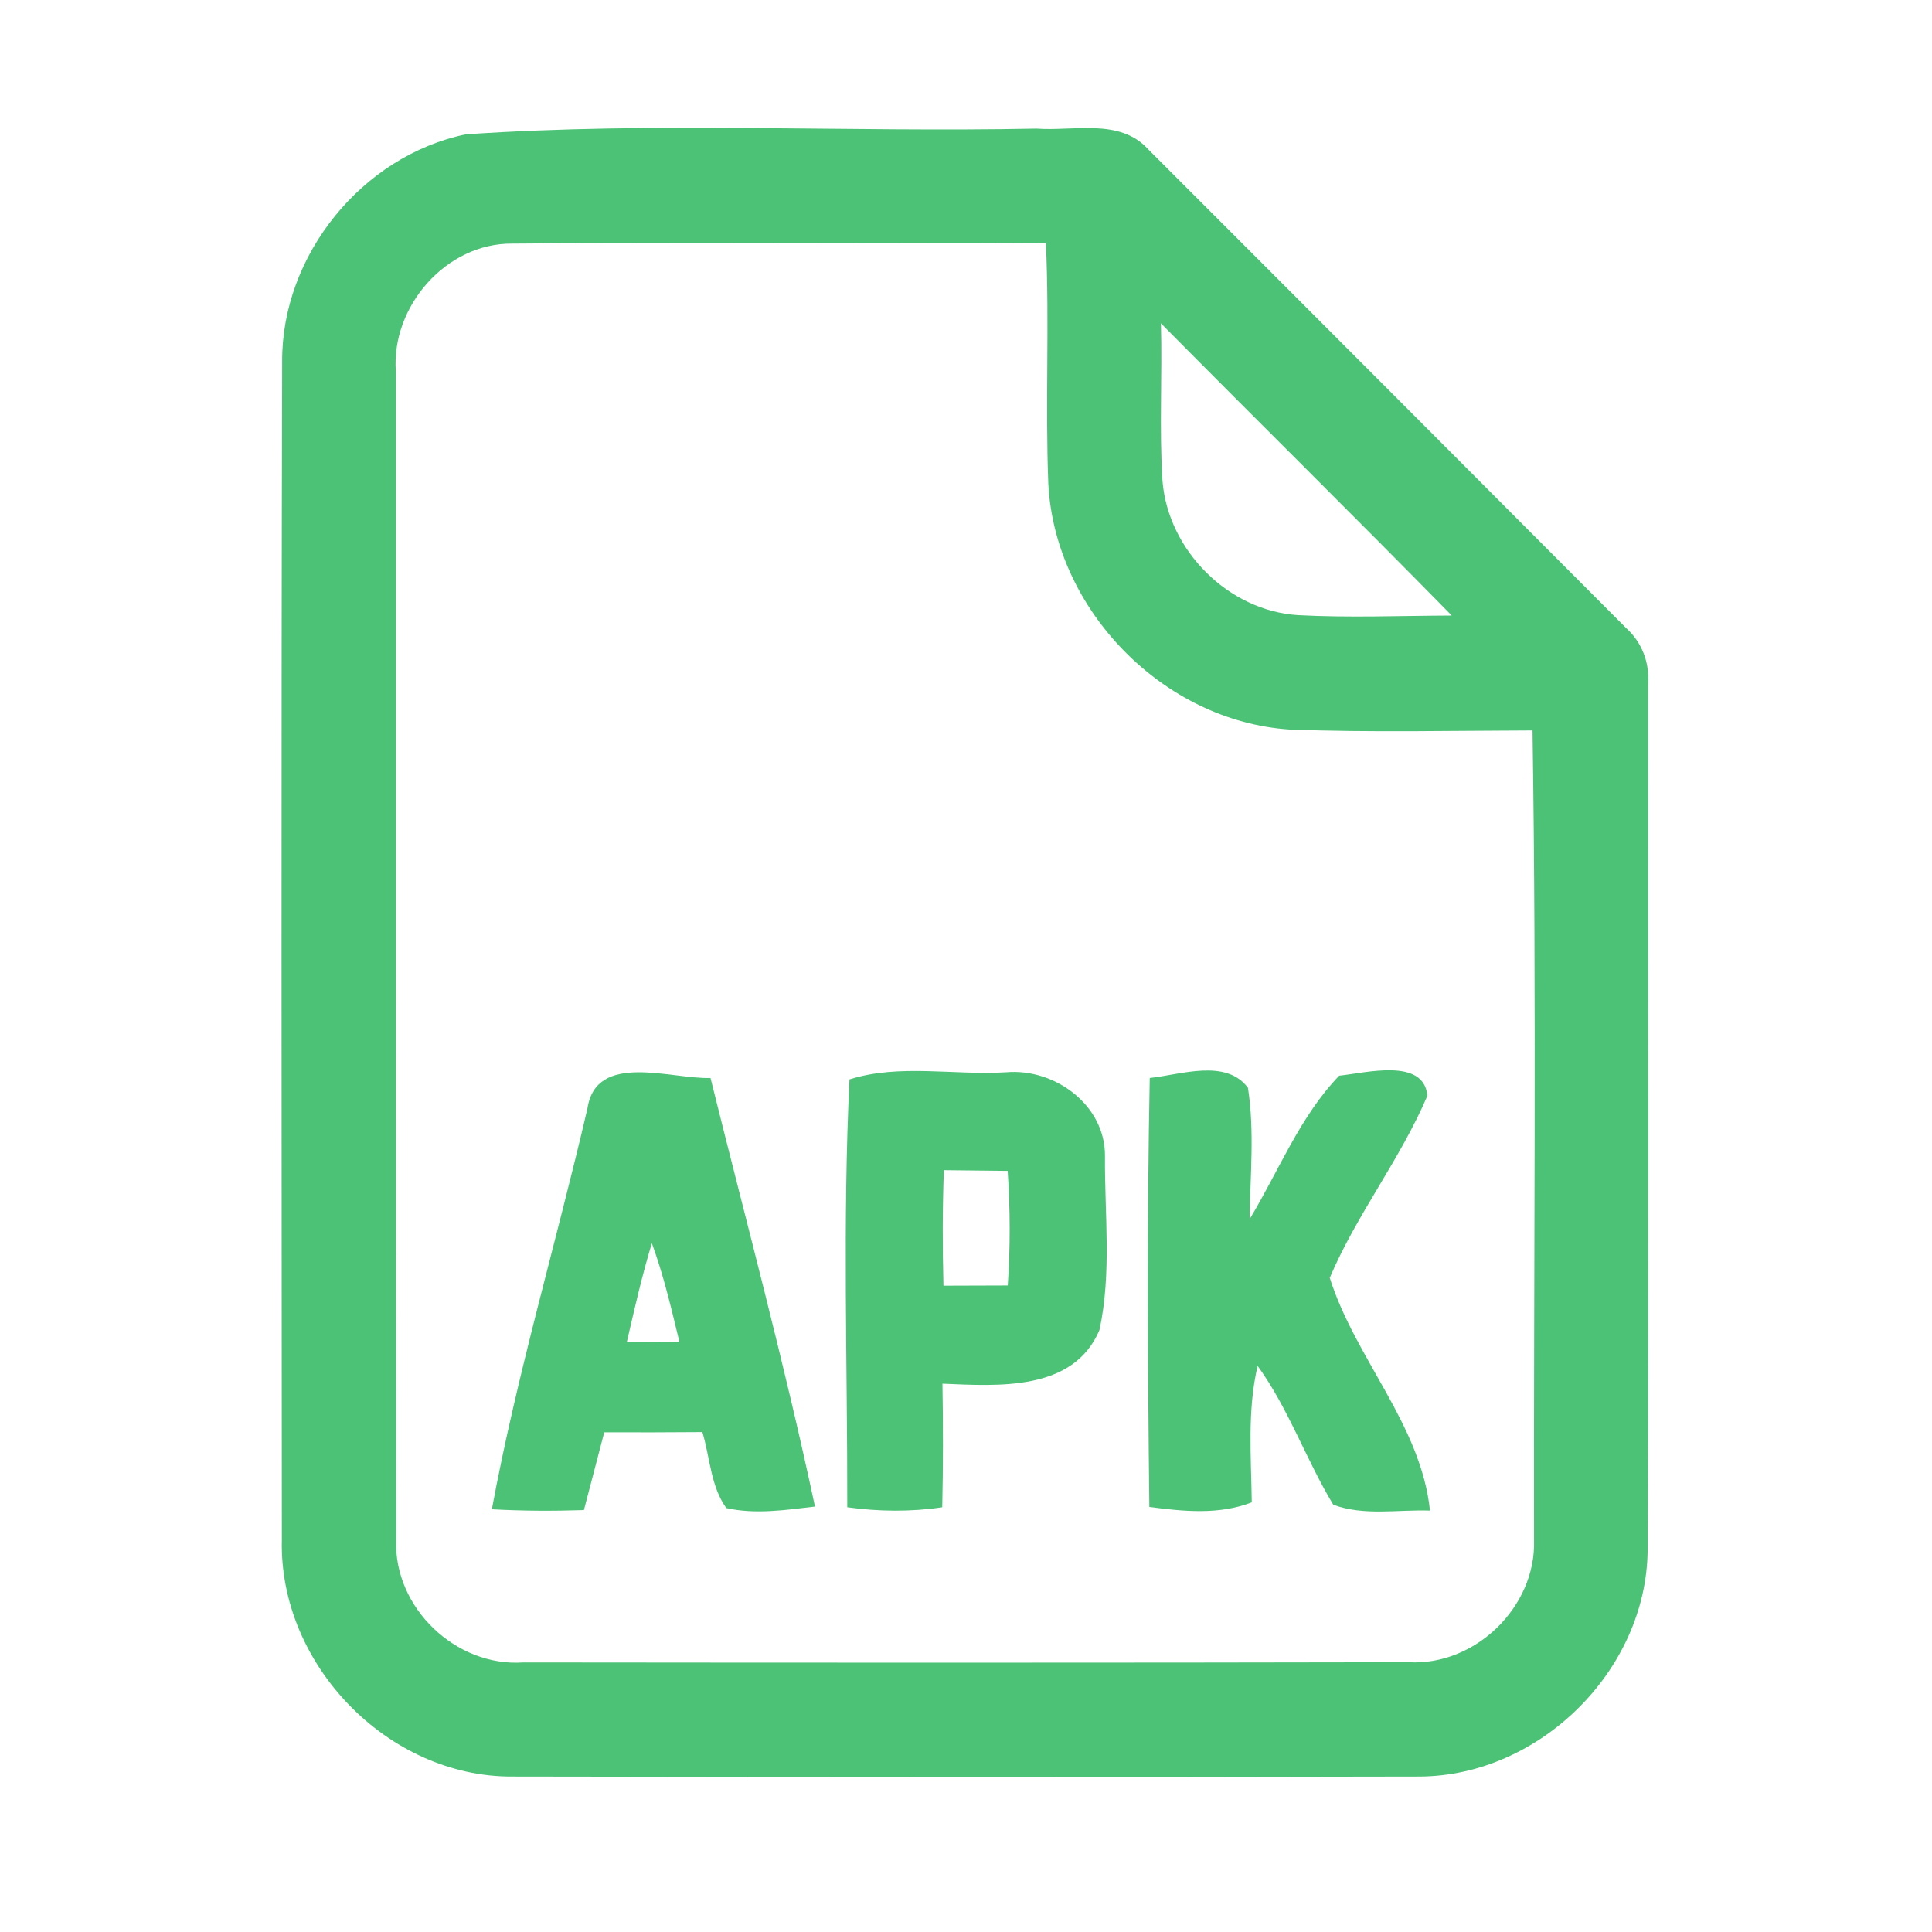 <?xml version="1.0" encoding="UTF-8" ?>
<!DOCTYPE svg PUBLIC "-//W3C//DTD SVG 1.1//EN" "http://www.w3.org/Graphics/SVG/1.1/DTD/svg11.dtd">
<svg width="192pt" height="192pt" viewBox="0 0 192 192" version="1.1" xmlns="http://www.w3.org/2000/svg">
<g id="#4cc276ff">
<path fill="#4cc276" opacity="1.00" d=" M 46.29 13.35 C 65.12 12.06 84.10 13.16 103.00 12.78 C 106.70 13.06 111.28 11.71 114.11 14.84 C 129.96 30.68 145.78 46.55 161.60 62.41 C 163.18 63.83 163.94 65.86 163.79 67.96 C 163.76 96.66 163.85 125.37 163.74 154.07 C 163.63 166.01 152.99 176.50 141.06 176.55 C 111.02 176.62 80.97 176.60 50.93 176.55 C 38.54 176.62 27.71 165.40 28.01 153.04 C 27.99 114.01 27.94 74.97 28.04 35.93 C 27.98 25.38 35.96 15.50 46.29 13.35 M 39.34 36.94 C 39.35 75.65 39.32 114.36 39.37 153.07 C 39.14 159.78 45.31 165.68 52.01 165.21 C 81.34 165.24 110.67 165.25 140.00 165.19 C 146.61 165.56 152.65 159.69 152.45 153.07 C 152.40 126.25 152.71 99.41 152.30 72.59 C 144.26 72.61 136.21 72.80 128.18 72.50 C 115.62 71.68 104.83 60.63 104.18 48.09 C 103.87 40.11 104.30 32.11 103.94 24.13 C 86.26 24.23 68.58 24.04 50.91 24.21 C 44.33 24.15 38.85 30.47 39.34 36.94 M 115.37 32.13 C 115.52 37.36 115.19 42.60 115.53 47.82 C 116.10 54.70 122.06 60.69 128.98 61.13 C 134.07 61.40 139.17 61.19 144.27 61.17 C 134.71 51.42 124.97 41.84 115.37 32.13 Z" />
<path fill="#4cc276" opacity="1.00" d=" M 58.38 110.15 C 59.25 104.48 66.65 107.26 70.61 107.13 C 74.13 121.31 77.95 135.43 80.99 149.72 C 78.08 150.06 75.09 150.52 72.18 149.87 C 70.62 147.72 70.56 144.82 69.80 142.32 C 66.55 142.35 63.30 142.35 60.05 142.34 C 59.39 144.92 58.69 147.49 58.03 150.07 C 54.98 150.17 51.93 150.16 48.88 149.99 C 51.37 136.57 55.29 123.45 58.38 110.15 M 64.78 123.55 C 63.80 126.77 63.06 130.06 62.30 133.34 C 64.04 133.34 65.78 133.35 67.52 133.36 C 66.72 130.06 65.95 126.74 64.78 123.55 Z" />
<path fill="#4cc276" opacity="1.00" d=" M 84.42 107.27 C 89.36 105.70 94.84 106.88 99.99 106.56 C 104.82 106.14 109.87 109.83 109.81 114.91 C 109.77 120.65 110.49 126.55 109.26 132.19 C 106.65 138.32 99.15 137.73 93.66 137.51 C 93.73 141.60 93.73 145.70 93.64 149.79 C 90.51 150.26 87.33 150.22 84.20 149.79 C 84.22 135.63 83.73 121.40 84.42 107.27 M 93.80 116.29 C 93.66 120.11 93.66 123.94 93.76 127.77 C 95.89 127.76 98.02 127.76 100.15 127.75 C 100.41 123.96 100.40 120.15 100.14 116.36 C 98.03 116.34 95.91 116.32 93.80 116.29 Z" />
<path fill="#4cc276" opacity="1.00" d=" M 114.26 107.13 C 117.37 106.80 121.82 105.18 124.02 108.10 C 124.69 112.41 124.24 116.81 124.19 121.15 C 127.08 116.37 129.19 110.94 133.09 106.90 C 135.73 106.63 141.52 105.08 141.85 108.90 C 139.17 115.20 134.82 120.69 132.15 126.99 C 134.69 135.02 141.22 141.59 142.11 150.12 C 138.92 150.01 135.55 150.67 132.50 149.54 C 129.79 145.05 128.07 140.01 124.98 135.74 C 123.94 140.18 124.34 144.78 124.40 149.30 C 121.13 150.57 117.61 150.20 114.22 149.76 C 114.06 135.56 113.98 121.34 114.26 107.13 Z" />
</g>
</svg>
